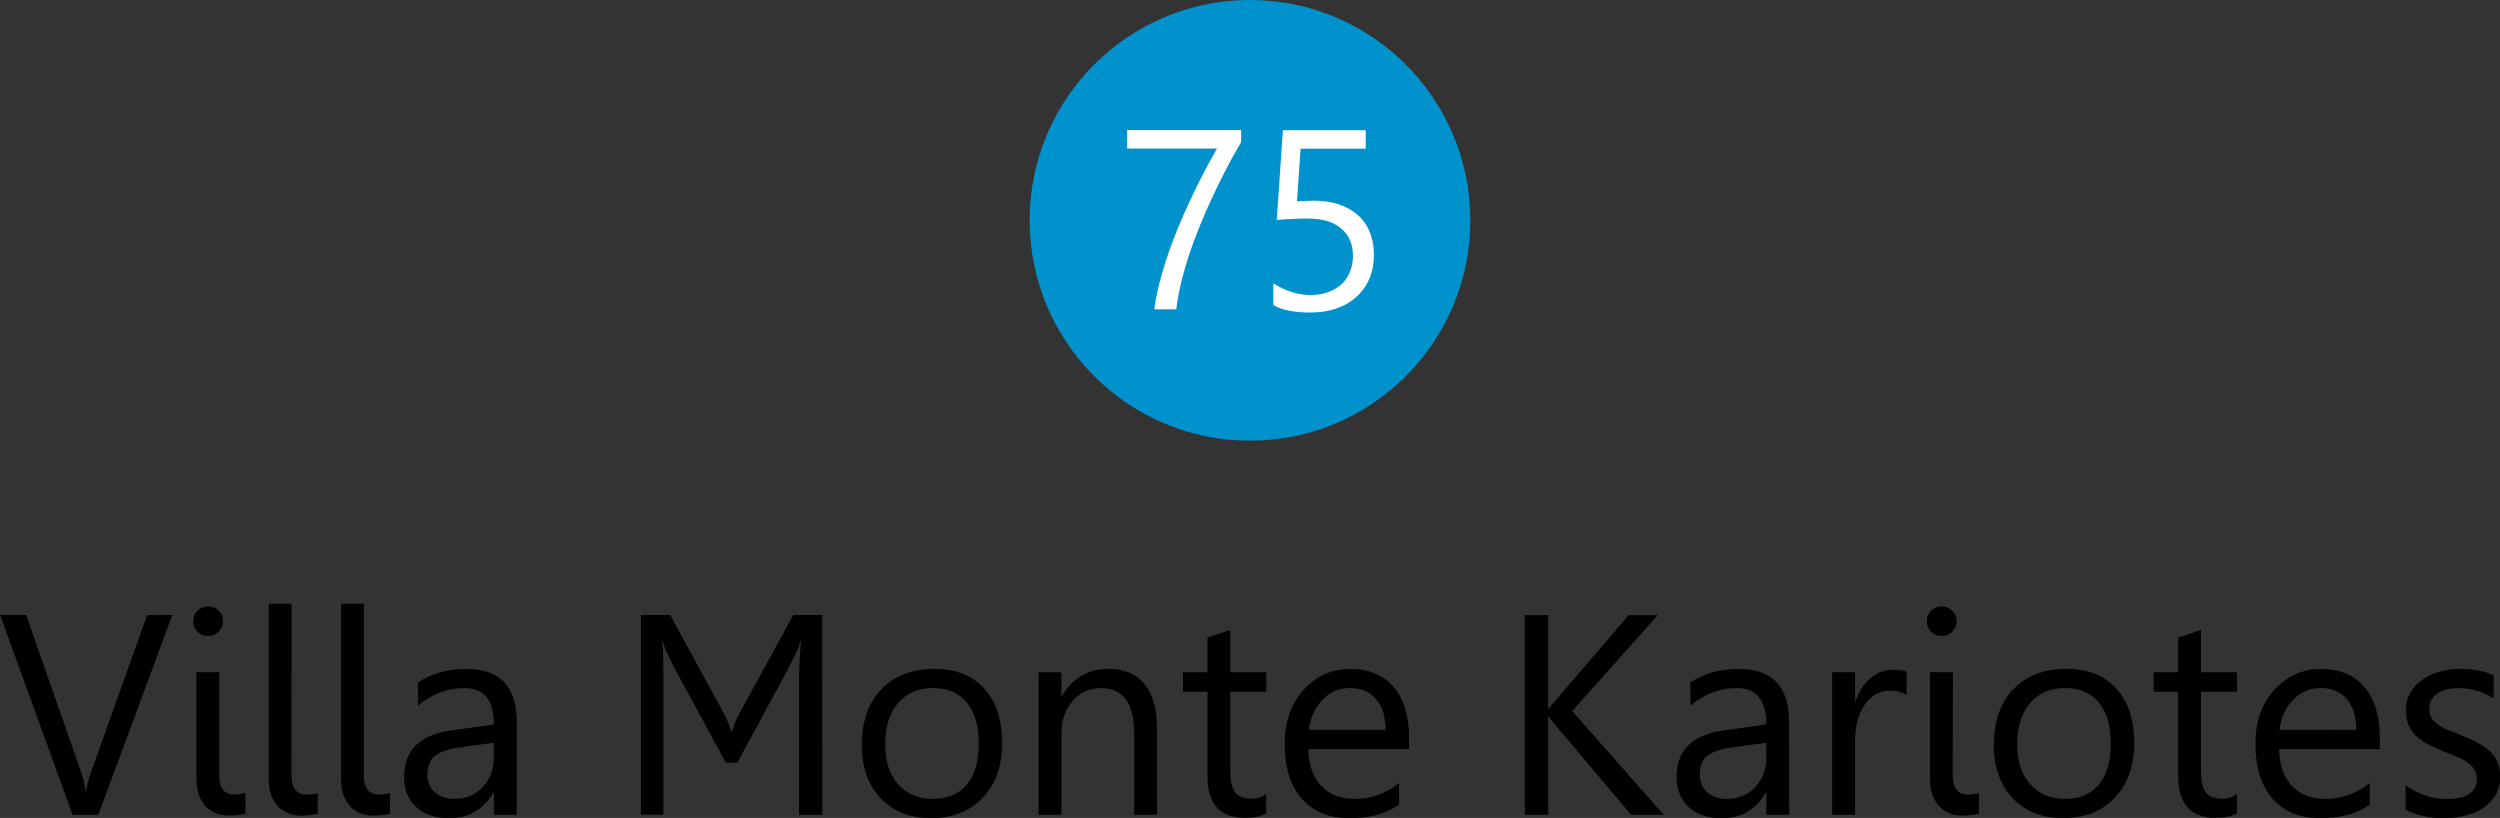 <?xml version="1.0" encoding="UTF-8" standalone="no"?>
<!-- Created with Inkscape (http://www.inkscape.org/) -->

<svg
   width="117.987mm"
   height="38.602mm"
   viewBox="0 0 117.987 38.602"
   version="1.1"
   id="svg351"
   xmlns="http://www.w3.org/2000/svg"
   xmlns:svg="http://www.w3.org/2000/svg">
  <rect x="0" y="0" width="117.987" height="38.602" fill="#333333" stroke="none"/>
  <defs
     id="defs348" />
  <g
     id="layer1"
     transform="translate(-45.54,-97.725)">
    <g
       id="g857"
       transform="translate(1.043,25.04)">
      <g
         aria-label="Villa Monte Kariotes"
         id="text6708"
         style="font-size:4.317px;font-family:Leelawadee;-inkscape-font-specification:'Leelawadee, Normal';stroke-width:0.36"
         transform="matrix(3.118,0,0,3.118,-242.675,-277.107)">
        <path
           d="m 94.709,121.495 -1.119,3.022 h -0.39 l -1.096,-3.022 h 0.394 l 0.837,2.396 q 0.04,0.116 0.061,0.268 h 0.008 q 0.017,-0.126 0.07,-0.272 l 0.854,-2.392 z"
           style="text-align:center;text-anchor:middle"
           id="path914" />
        <path
           d="m 95.25,121.811 q -0.093,0 -0.158,-0.063 -0.065,-0.063 -0.065,-0.16 0,-0.097 0.065,-0.16 0.065,-0.065 0.158,-0.065 0.095,0 0.16,0.065 0.067,0.063 0.067,0.16 0,0.093 -0.067,0.158 -0.065,0.065 -0.16,0.065 z m 0.169,2.103 q 0,0.297 0.23,0.297 0.093,0 0.167,-0.023 v 0.312 q -0.04,0.011 -0.107,0.019 -0.065,0.011 -0.139,0.011 -0.103,0 -0.194,-0.034 -0.091,-0.034 -0.158,-0.103 -0.065,-0.07 -0.105,-0.173 -0.038,-0.105 -0.038,-0.244 v -1.617 h 0.346 z"
           style="text-align:center;text-anchor:middle"
           id="path916" />
        <path
           d="m 96.513,123.915 q 0,0.297 0.23,0.297 0.093,0 0.167,-0.023 v 0.312 q -0.04,0.011 -0.107,0.019 -0.065,0.011 -0.139,0.011 -0.103,0 -0.194,-0.034 -0.091,-0.034 -0.158,-0.103 -0.065,-0.07 -0.105,-0.173 -0.038,-0.105 -0.038,-0.244 v -2.654 h 0.346 z"
           style="text-align:center;text-anchor:middle"
           id="path918" />
        <path
           d="m 97.607,123.915 q 0,0.297 0.23,0.297 0.093,0 0.167,-0.023 v 0.312 q -0.04,0.011 -0.107,0.019 -0.065,0.011 -0.139,0.011 -0.103,0 -0.194,-0.034 -0.091,-0.034 -0.158,-0.103 -0.065,-0.07 -0.105,-0.173 -0.038,-0.105 -0.038,-0.244 v -2.654 h 0.346 z"
           style="text-align:center;text-anchor:middle"
           id="path920" />
        <path
           d="m 99.923,124.518 h -0.346 v -0.337 h -0.008 q -0.226,0.388 -0.664,0.388 -0.322,0 -0.506,-0.171 -0.181,-0.171 -0.181,-0.453 0,-0.605 0.712,-0.704 l 0.647,-0.091 q 0,-0.55 -0.445,-0.55 -0.39,0 -0.704,0.266 v -0.354 q 0.318,-0.202 0.733,-0.202 0.761,0 0.761,0.805 z m -0.346,-1.092 -0.521,0.072 q -0.24,0.034 -0.363,0.12 -0.122,0.084 -0.122,0.301 0,0.158 0.112,0.259 0.114,0.099 0.301,0.099 0.257,0 0.424,-0.179 0.169,-0.181 0.169,-0.457 z"
           style="text-align:center;text-anchor:middle"
           id="path922" />
        <path
           d="m 104.548,124.518 h -0.352 v -2.028 q 0,-0.12 0.006,-0.272 0.008,-0.154 0.023,-0.329 h -0.008 q -0.013,0.051 -0.038,0.114 -0.025,0.061 -0.055,0.12 -0.027,0.057 -0.053,0.103 -0.023,0.046 -0.034,0.07 l -0.776,1.433 h -0.173 l -0.776,-1.429 q -0.011,-0.025 -0.036,-0.072 -0.025,-0.049 -0.053,-0.105 -0.027,-0.059 -0.053,-0.12 -0.023,-0.061 -0.036,-0.114 h -0.008 q 0.008,0.091 0.013,0.244 0.004,0.154 0.004,0.36 v 2.023 h -0.341 v -3.022 h 0.443 l 0.784,1.437 q 0.051,0.095 0.086,0.177 0.036,0.082 0.053,0.143 h 0.013 q 0.021,-0.063 0.055,-0.148 0.036,-0.084 0.091,-0.181 l 0.782,-1.429 h 0.438 z"
           style="text-align:center;text-anchor:middle"
           id="path924" />
        <path
           d="m 106.196,124.568 q -0.478,0 -0.765,-0.301 -0.285,-0.304 -0.285,-0.803 0,-0.544 0.297,-0.849 0.297,-0.306 0.803,-0.306 0.483,0 0.752,0.297 0.272,0.297 0.272,0.824 0,0.516 -0.293,0.828 -0.291,0.31 -0.782,0.31 z m 0.025,-1.969 q -0.333,0 -0.527,0.228 -0.194,0.226 -0.194,0.624 0,0.384 0.196,0.605 0.196,0.221 0.525,0.221 0.335,0 0.514,-0.217 0.181,-0.217 0.181,-0.618 0,-0.405 -0.181,-0.624 -0.179,-0.219 -0.514,-0.219 z"
           style="text-align:center;text-anchor:middle"
           id="path926" />
        <path
           d="m 109.614,124.518 h -0.346 v -1.231 q 0,-0.687 -0.502,-0.687 -0.259,0 -0.43,0.196 -0.169,0.194 -0.169,0.491 v 1.231 h -0.346 v -2.158 h 0.346 v 0.358 h 0.008 q 0.244,-0.409 0.708,-0.409 0.354,0 0.542,0.23 0.188,0.228 0.188,0.66 z"
           style="text-align:center;text-anchor:middle"
           id="path928" />
        <path
           d="m 111.267,124.497 q -0.122,0.067 -0.322,0.067 -0.567,0 -0.567,-0.632 v -1.277 h -0.371 v -0.295 h 0.371 v -0.527 l 0.346,-0.112 v 0.639 h 0.544 v 0.295 h -0.544 v 1.216 q 0,0.217 0.074,0.31 0.074,0.093 0.244,0.093 0.131,0 0.226,-0.072 z"
           style="text-align:center;text-anchor:middle"
           id="path930" />
        <path
           d="m 113.429,123.525 h -1.524 q 0.008,0.36 0.194,0.556 0.185,0.196 0.51,0.196 0.365,0 0.67,-0.24 v 0.325 q -0.285,0.207 -0.752,0.207 -0.457,0 -0.719,-0.293 -0.261,-0.295 -0.261,-0.828 0,-0.504 0.285,-0.82 0.287,-0.318 0.71,-0.318 0.424,0 0.655,0.274 0.232,0.274 0.232,0.761 z m -0.354,-0.293 q -0.002,-0.299 -0.145,-0.466 -0.141,-0.167 -0.394,-0.167 -0.244,0 -0.415,0.175 -0.171,0.175 -0.211,0.457 z"
           style="text-align:center;text-anchor:middle"
           id="path932" />
        <path
           d="m 117.284,124.518 h -0.493 l -1.168,-1.383 q -0.065,-0.078 -0.08,-0.105 h -0.008 v 1.488 h -0.354 v -3.022 h 0.354 v 1.421 h 0.008 q 0.029,-0.046 0.08,-0.103 l 1.13,-1.317 h 0.441 l -1.296,1.45 z"
           style="text-align:center;text-anchor:middle"
           id="path934" />
        <path
           d="m 119.183,124.518 h -0.346 v -0.337 h -0.008 q -0.226,0.388 -0.664,0.388 -0.322,0 -0.506,-0.171 -0.181,-0.171 -0.181,-0.453 0,-0.605 0.712,-0.704 l 0.647,-0.091 q 0,-0.55 -0.445,-0.55 -0.39,0 -0.704,0.266 v -0.354 q 0.318,-0.202 0.733,-0.202 0.761,0 0.761,0.805 z m -0.346,-1.092 -0.521,0.072 q -0.24,0.034 -0.363,0.12 -0.122,0.084 -0.122,0.301 0,0.158 0.112,0.259 0.114,0.099 0.301,0.099 0.257,0 0.424,-0.179 0.169,-0.181 0.169,-0.457 z"
           style="text-align:center;text-anchor:middle"
           id="path936" />
        <path
           d="m 120.96,122.709 q -0.091,-0.07 -0.261,-0.07 -0.221,0 -0.371,0.209 -0.148,0.209 -0.148,0.569 v 1.1 h -0.346 v -2.158 h 0.346 v 0.445 h 0.008 q 0.074,-0.228 0.226,-0.354 0.152,-0.129 0.339,-0.129 0.135,0 0.207,0.029 z"
           style="text-align:center;text-anchor:middle"
           id="path938" />
        <path
           d="m 121.489,121.811 q -0.093,0 -0.158,-0.063 -0.065,-0.063 -0.065,-0.16 0,-0.097 0.065,-0.16 0.065,-0.065 0.158,-0.065 0.095,0 0.16,0.065 0.068,0.063 0.068,0.16 0,0.093 -0.068,0.158 -0.065,0.065 -0.16,0.065 z m 0.169,2.103 q 0,0.297 0.23,0.297 0.093,0 0.167,-0.023 v 0.312 q -0.04,0.011 -0.107,0.019 -0.065,0.011 -0.139,0.011 -0.103,0 -0.194,-0.034 -0.091,-0.034 -0.158,-0.103 -0.065,-0.07 -0.105,-0.173 -0.038,-0.105 -0.038,-0.244 v -1.617 h 0.346 z"
           style="text-align:center;text-anchor:middle"
           id="path940" />
        <path
           d="m 123.331,124.568 q -0.478,0 -0.765,-0.301 -0.285,-0.304 -0.285,-0.803 0,-0.544 0.297,-0.849 0.297,-0.306 0.803,-0.306 0.483,0 0.752,0.297 0.272,0.297 0.272,0.824 0,0.516 -0.293,0.828 -0.291,0.31 -0.782,0.31 z m 0.025,-1.969 q -0.333,0 -0.527,0.228 -0.194,0.226 -0.194,0.624 0,0.384 0.196,0.605 0.196,0.221 0.525,0.221 0.335,0 0.514,-0.217 0.181,-0.217 0.181,-0.618 0,-0.405 -0.181,-0.624 -0.179,-0.219 -0.514,-0.219 z"
           style="text-align:center;text-anchor:middle"
           id="path942" />
        <path
           d="m 125.96,124.497 q -0.122,0.067 -0.322,0.067 -0.567,0 -0.567,-0.632 v -1.277 h -0.371 v -0.295 h 0.371 v -0.527 l 0.346,-0.112 v 0.639 h 0.544 v 0.295 h -0.544 v 1.216 q 0,0.217 0.074,0.31 0.074,0.093 0.244,0.093 0.131,0 0.226,-0.072 z"
           style="text-align:center;text-anchor:middle"
           id="path944" />
        <path
           d="m 128.122,123.525 h -1.524 q 0.008,0.36 0.194,0.556 0.185,0.196 0.51,0.196 0.365,0 0.67,-0.24 v 0.325 q -0.285,0.207 -0.752,0.207 -0.457,0 -0.719,-0.293 -0.261,-0.295 -0.261,-0.828 0,-0.504 0.285,-0.82 0.287,-0.318 0.71,-0.318 0.424,0 0.655,0.274 0.232,0.274 0.232,0.761 z m -0.354,-0.293 q -0.002,-0.299 -0.145,-0.466 -0.141,-0.167 -0.394,-0.167 -0.244,0 -0.415,0.175 -0.171,0.175 -0.211,0.457 z"
           style="text-align:center;text-anchor:middle"
           id="path946" />
        <path
           d="m 128.514,124.44 v -0.371 q 0.282,0.209 0.622,0.209 0.455,0 0.455,-0.304 0,-0.086 -0.04,-0.145 -0.038,-0.061 -0.105,-0.107 -0.065,-0.046 -0.156,-0.082 -0.088,-0.038 -0.192,-0.078 -0.143,-0.057 -0.253,-0.114 -0.107,-0.059 -0.181,-0.131 -0.072,-0.074 -0.11,-0.167 -0.036,-0.093 -0.036,-0.217 0,-0.152 0.07,-0.268 0.07,-0.118 0.185,-0.196 0.116,-0.08 0.263,-0.12 0.15,-0.04 0.308,-0.04 0.28,0 0.502,0.097 v 0.35 q -0.238,-0.156 -0.548,-0.156 -0.097,0 -0.175,0.023 -0.078,0.021 -0.135,0.061 -0.055,0.04 -0.086,0.097 -0.029,0.055 -0.029,0.122 0,0.084 0.029,0.141 0.032,0.057 0.091,0.101 0.059,0.044 0.143,0.08 0.084,0.036 0.192,0.078 0.143,0.055 0.257,0.114 0.114,0.057 0.194,0.131 0.08,0.072 0.122,0.167 0.044,0.095 0.044,0.226 0,0.16 -0.072,0.278 -0.07,0.118 -0.188,0.196 -0.118,0.078 -0.272,0.116 -0.154,0.038 -0.322,0.038 -0.333,0 -0.578,-0.129 z"
           style="text-align:center;text-anchor:middle"
           id="path948" />
      </g>
      <circle
         style="fill:#0092cc;fill-opacity:1;stroke:none;stroke-width:0.254;stroke-dasharray:none"
         id="circle6712"
         cx="103.49"
         cy="83.084"
         r="10.399" />
      <g
         aria-label="75"
         id="text6748"
         style="font-size:3.886px;font-family:Leelawadee;-inkscape-font-specification:'Leelawadee, Normal';text-align:center;text-anchor:middle;fill:#ffffff;stroke-width:0.08"
         transform="matrix(3.108,0,0,3.108,-76.701,-224.661)">
        <path
           d="m 57.842,97.828 q -0.063,0.108 -0.152,0.269 -0.087,0.161 -0.186,0.362 -0.099,0.201 -0.201,0.433 -0.102,0.232 -0.192,0.478 -0.089,0.247 -0.157,0.501 -0.066,0.252 -0.097,0.497 h -0.334 q 0.034,-0.243 0.104,-0.495 0.072,-0.254 0.161,-0.497 0.091,-0.245 0.192,-0.471 0.101,-0.226 0.195,-0.416 0.095,-0.19 0.173,-0.334 0.08,-0.146 0.127,-0.228 h -1.364 v -0.281 h 1.731 z"
           style="stroke-width:0.08"
           id="path951" />
        <path
           d="m 59.859,99.538 q 0,0.199 -0.068,0.361 -0.068,0.161 -0.195,0.277 -0.125,0.116 -0.304,0.178 -0.178,0.063 -0.397,0.063 -0.38,0 -0.564,-0.114 v -0.33 q 0.277,0.178 0.567,0.178 0.148,0 0.266,-0.044 0.12,-0.044 0.203,-0.121 0.083,-0.078 0.127,-0.188 0.046,-0.11 0.046,-0.241 0,-0.266 -0.178,-0.416 -0.178,-0.152 -0.518,-0.152 -0.055,0 -0.116,0.002 -0.061,0.002 -0.121,0.006 -0.061,0.002 -0.12,0.006 -0.057,0.004 -0.104,0.009 l 0.093,-1.364 h 1.258 v 0.281 h -0.989 l -0.055,0.799 q 0.061,-0.004 0.129,-0.006 0.068,-0.004 0.121,-0.004 0.216,0 0.387,0.057 0.171,0.057 0.288,0.163 0.12,0.104 0.18,0.258 0.063,0.152 0.063,0.342 z"
           style="stroke-width:0.08"
           id="path953" />
      </g>
    </g>
  </g>
</svg>
